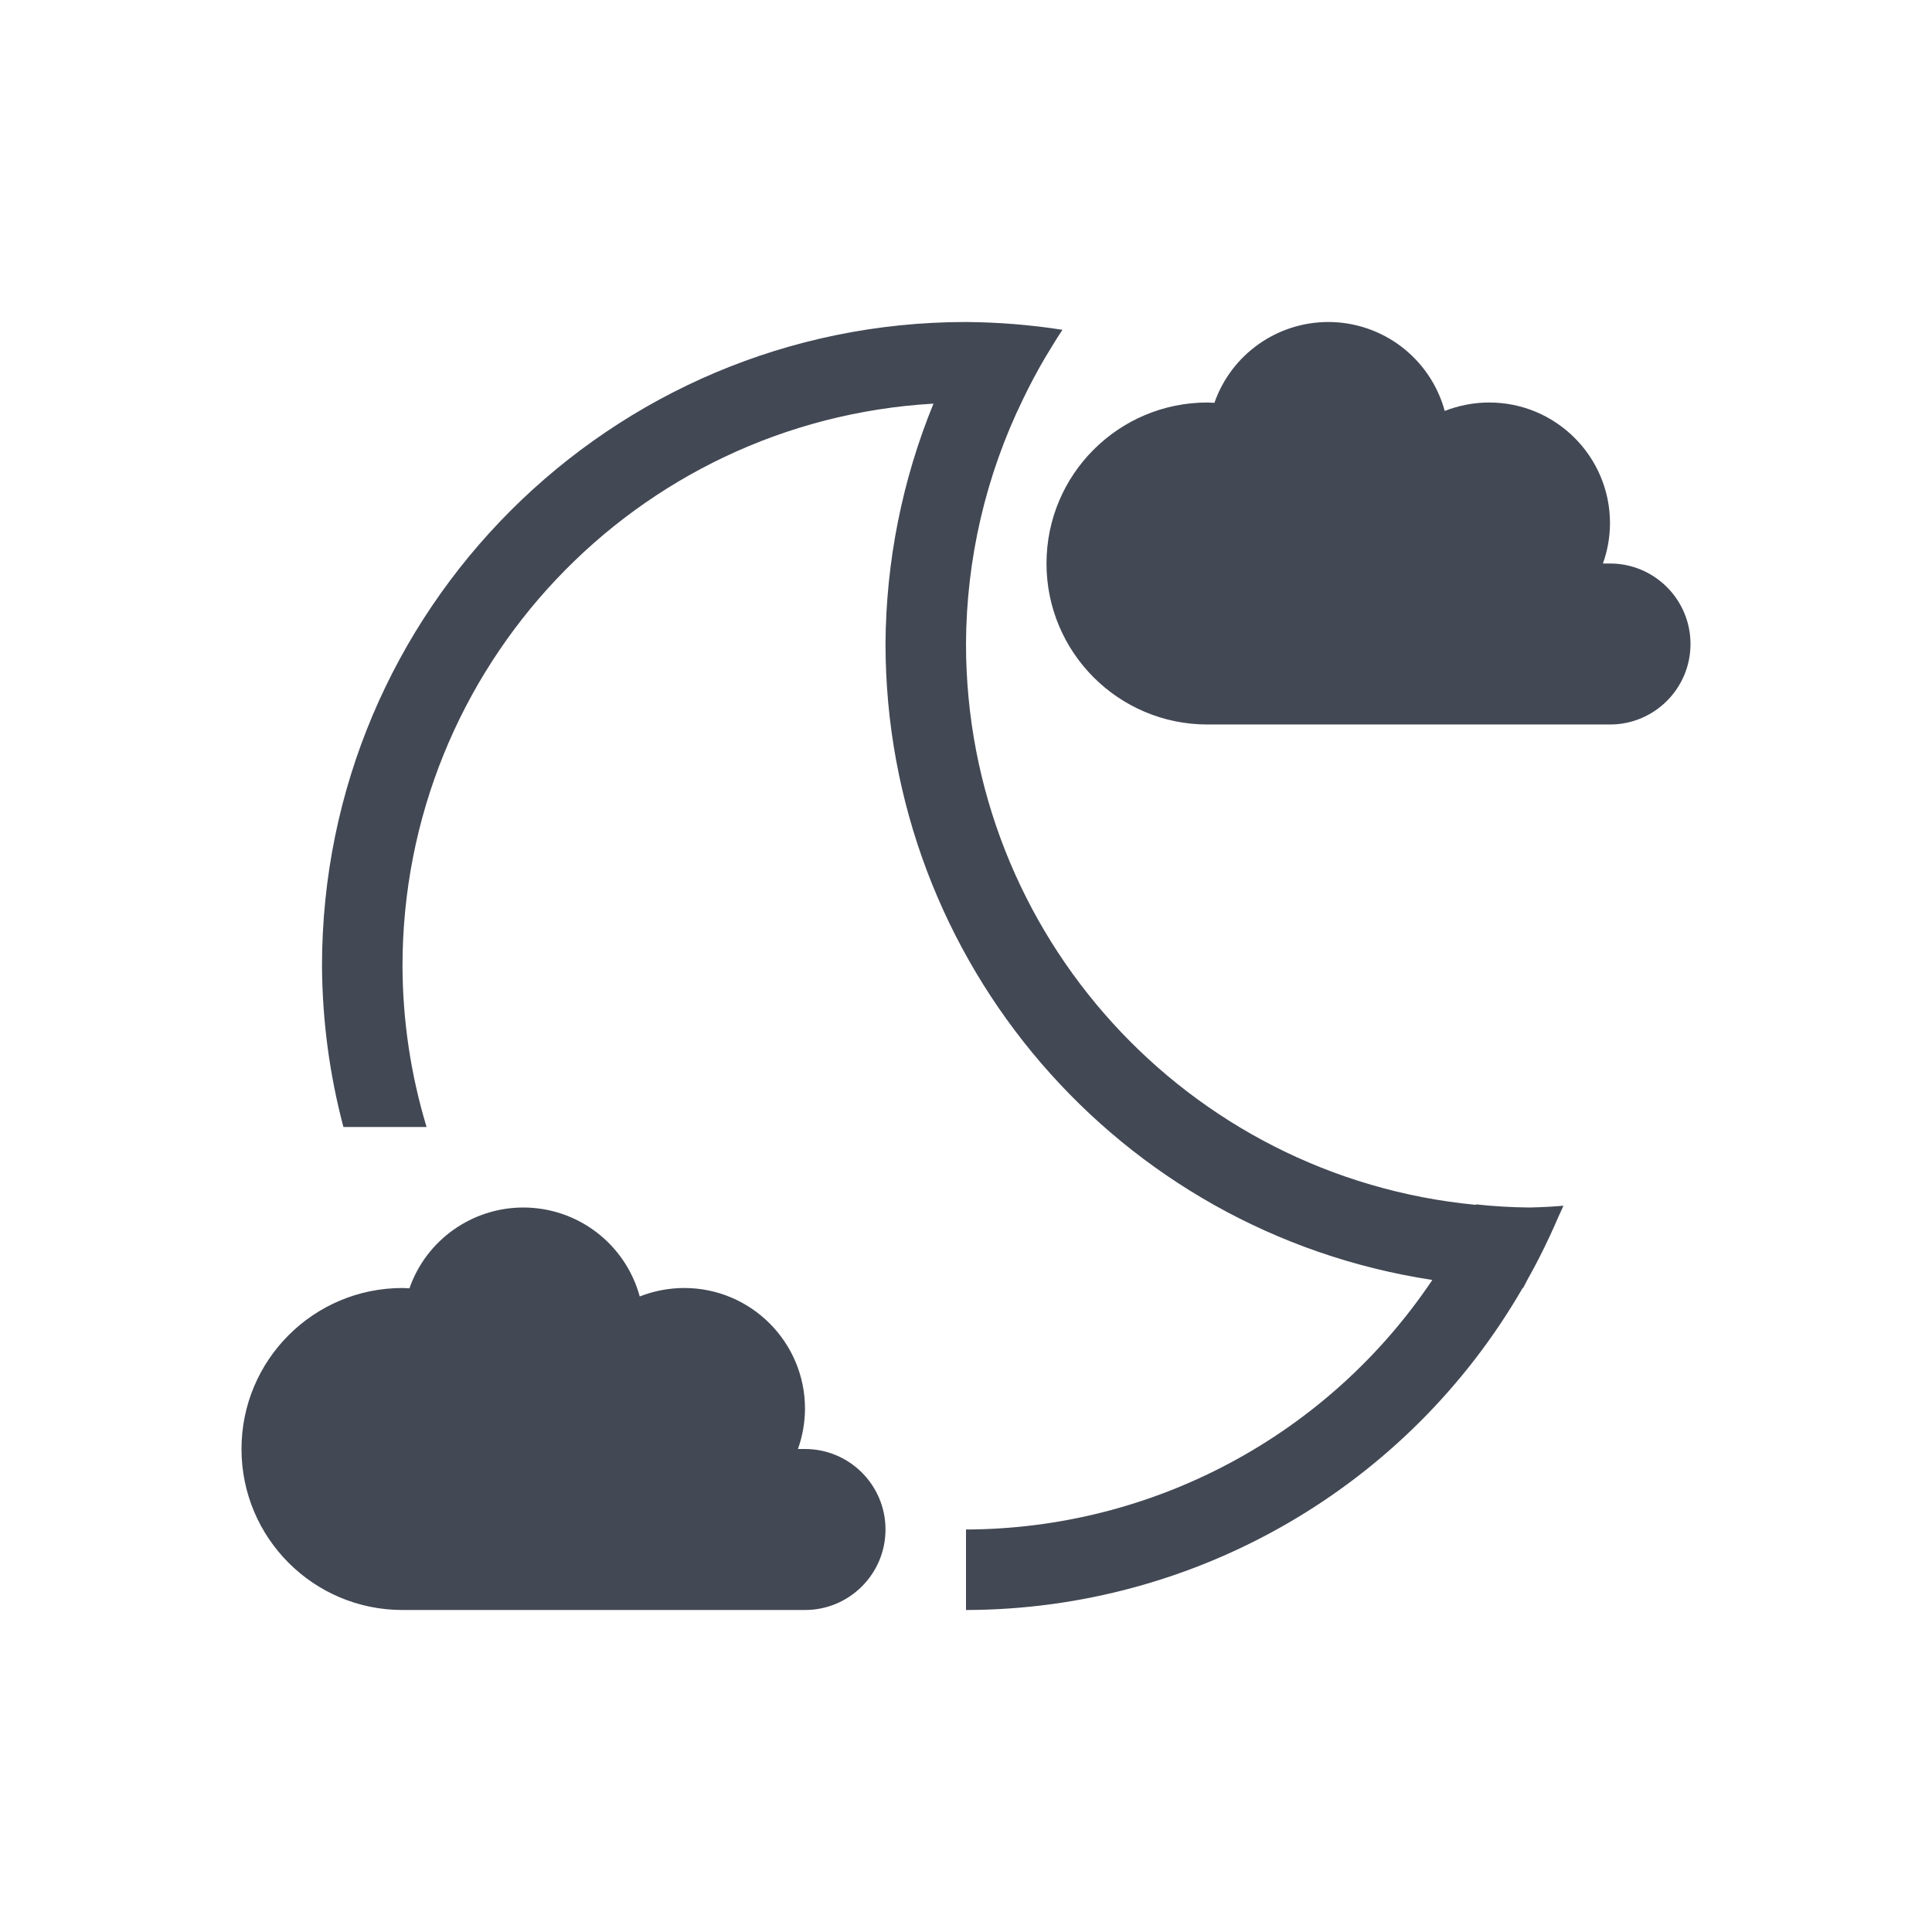 <?xml version="1.0" encoding="UTF-8" standalone="no"?>
<svg
   xmlns:dc="http://purl.org/dc/elements/1.1/"
   xmlns:cc="http://creativecommons.org/ns#"
   xmlns:rdf="http://www.w3.org/1999/02/22-rdf-syntax-ns#"
   xmlns:svg="http://www.w3.org/2000/svg"
   xmlns="http://www.w3.org/2000/svg"
   xmlns:sodipodi="http://sodipodi.sourceforge.net/DTD/sodipodi-0.dtd"
   xmlns:inkscape="http://www.inkscape.org/namespaces/inkscape"
   width="24"
   viewBox="0 0 24 24"
   height="24"
   style="enable-background:new"
   id="svg2"
   version="1.1"
   inkscape:version="0.91+devel r"
   sodipodi:docname="weather-clouds-night.svg">
  <sodipodi:namedview
     pagecolor="#ffffff"
     bordercolor="#666666"
     borderopacity="1"
     objecttolerance="10"
     gridtolerance="10000"
     guidetolerance="10"
     inkscape:pageopacity="0"
     inkscape:pageshadow="2"
     inkscape:window-width="2560"
     inkscape:window-height="957"
     id="namedview8"
     showgrid="true"
     inkscape:showpageshadow="false"
     borderlayer="true"
     inkscape:zoom="20.85965"
     inkscape:cx="10.96187"
     inkscape:cy="12.766835"
     inkscape:window-x="-4"
     inkscape:window-y="29"
     inkscape:window-maximized="1"
     inkscape:current-layer="svg2"
     fit-margin-top="0"
     fit-margin-left="0"
     fit-margin-right="0"
     fit-margin-bottom="0">
    <inkscape:grid
       type="xygrid"
       id="grid4139"
       originx="4"
       originy="4" />
    <sodipodi:guide
       position="1,23"
       orientation="22,0"
       id="guide4153" />
    <sodipodi:guide
       position="1,1"
       orientation="0,22"
       id="guide4155" />
    <sodipodi:guide
       position="23,1"
       orientation="-22,0"
       id="guide4157" />
    <sodipodi:guide
       position="23,23"
       orientation="0,-22"
       id="guide4159" />
    <sodipodi:guide
       position="4,20"
       orientation="16,0"
       id="guide4161" />
    <sodipodi:guide
       position="4,4"
       orientation="0,16"
       id="guide4163" />
    <sodipodi:guide
       position="20,4"
       orientation="-16,0"
       id="guide4165" />
    <sodipodi:guide
       position="20,20"
       orientation="0,-16"
       id="guide4167" />
  </sodipodi:namedview>
  <defs
     id="defs4" />
  <path
     style="opacity:1;fill:#424854;fill-opacity:1;stroke:none;stroke-width:3.567px;stroke-linecap:butt;stroke-linejoin:miter;stroke-miterlimit:4;stroke-dasharray:none;stroke-dashoffset:0;stroke-opacity:1"
     d="m 12,4 c -4.418,0 -8,3.582 -8,8 0.004,0.675 0.093,1.347 0.266,2 H 5.299 C 5.103,13.351 5.002,12.678 5,12 5.001,8.292 7.894,5.228 11.596,5.014 11.208,5.962 11.006,6.976 11,8 c 0.004,3.949 2.889,7.305 6.793,7.9 C 16.497,17.832 14.326,18.993 12,19 v 1 c 2.854,-0.005 5.49,-1.53 6.916,-4.002 h 0.006 c 0.018,-0.034 0.035,-0.068 0.053,-0.102 0.098,-0.174 0.189,-0.352 0.273,-0.533 0.04,-0.085 0.078,-0.17 0.115,-0.256 0.02,-0.043 0.039,-0.086 0.059,-0.129 C 19.281,14.99 19.141,14.997 19,15 18.777,14.998 18.555,14.985 18.334,14.961 l -0.002,0.006 C 14.742,14.623 12.001,11.607 12,8 c 0.004,-1.055 0.246,-2.095 0.709,-3.043 0.083,-0.173 0.173,-0.342 0.27,-0.508 0.029,-0.049 0.058,-0.097 0.088,-0.145 0.042,-0.07 0.086,-0.139 0.131,-0.207 C 12.801,4.035 12.401,4.003 12,4 Z m 4.5,0 C 15.863,4.001 15.296,4.403 15.086,5.004 15.057,5.002 15.029,5.001 15,5 c -1.105,0 -2,0.895 -2,2 0,1.105 0.895,2 2,2 h 5 C 20.552,9 21,8.552 21,8 21,7.448 20.552,7 20,7 H 19.912 C 19.97,6.84 19.999,6.67 20,6.5 20,5.672 19.328,5 18.5,5 18.311,5 18.123,5.036 17.947,5.105 17.769,4.453 17.177,4 16.5,4 Z M 6.5,15 C 5.863,15.001 5.296,15.403 5.086,16.004 5.057,16.002 5.029,16.001 5,16 c -1.105,0 -2,0.895 -2,2 0,1.105 0.895,2 2,2 h 5 c 0.552,0 1,-0.448 1,-1 0,-0.552 -0.448,-1 -1,-1 H 9.912 C 9.97,17.84 9.999,17.67 10,17.5 10,16.672 9.328,16 8.5,16 8.311,16 8.123,16.036 7.947,16.105 7.769,15.453 7.177,15 6.5,15 Z"
     id="path4179"
     inkscape:connector-curvature="0"
     sodipodi:nodetypes="ccccccccccccccccccccccccccccsssssccccccccsssssccccc" />
</svg>
